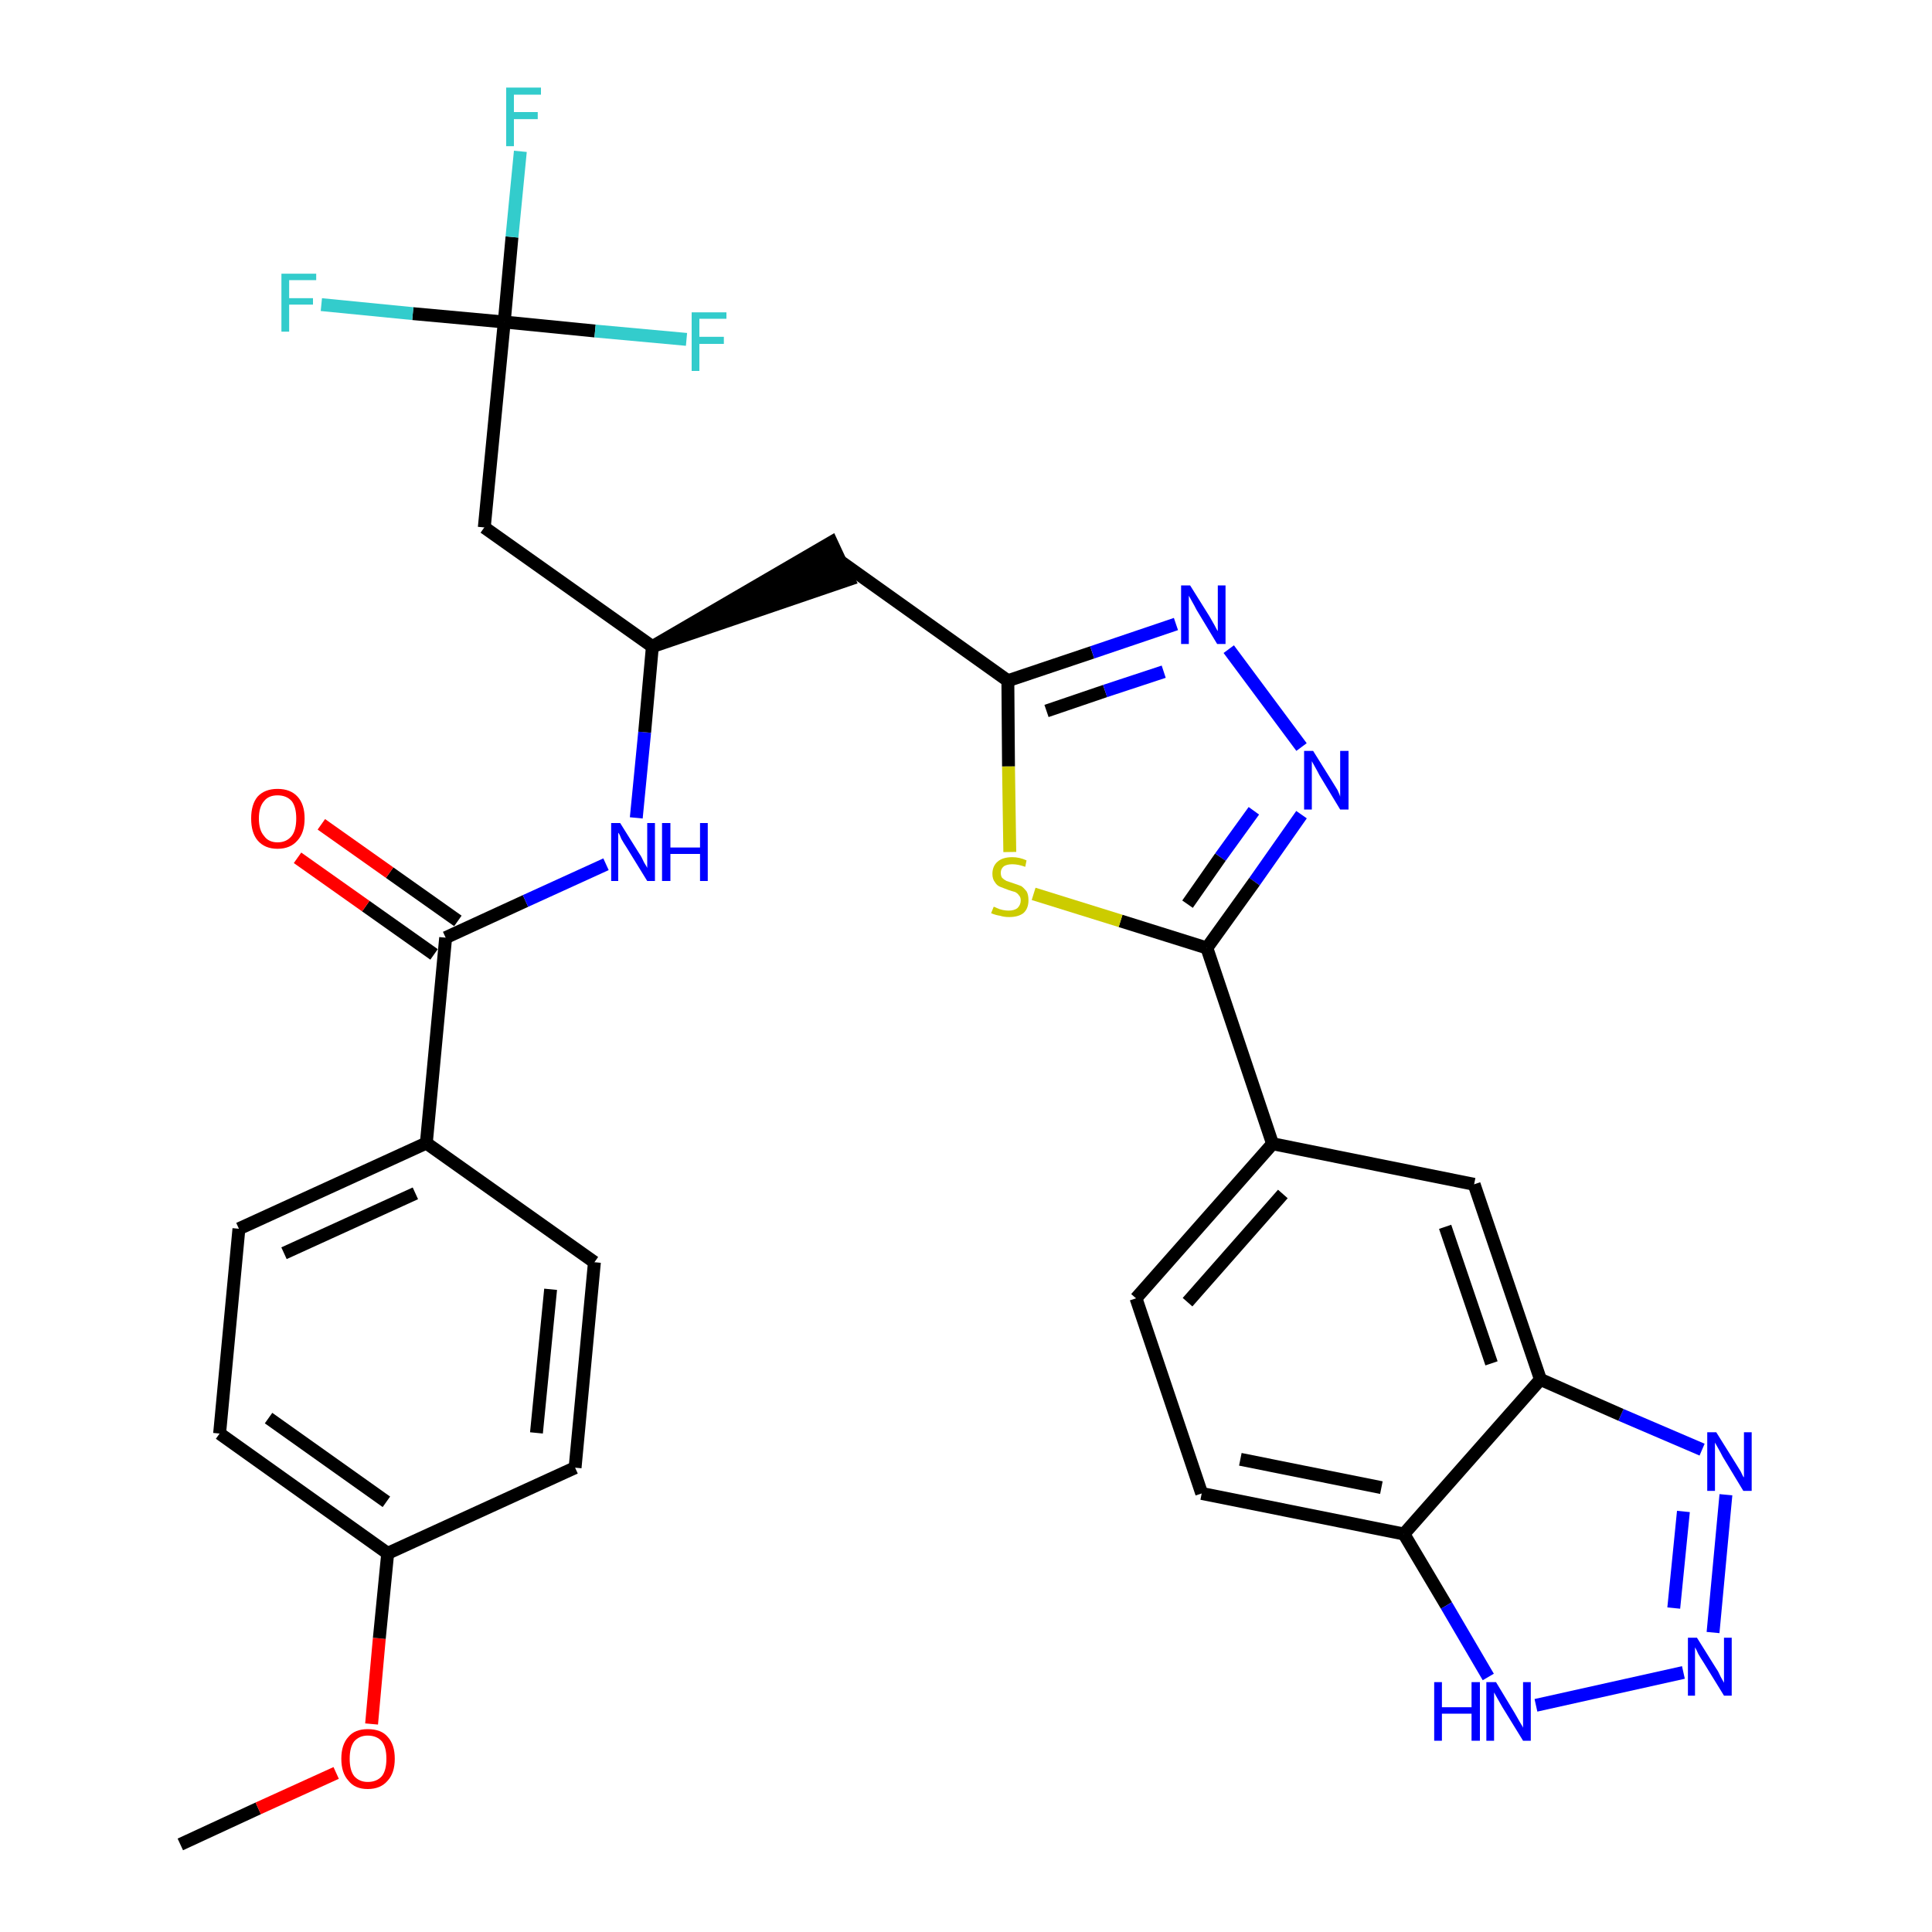 <?xml version='1.0' encoding='iso-8859-1'?>
<svg version='1.1' baseProfile='full'
              xmlns='http://www.w3.org/2000/svg'
                      xmlns:rdkit='http://www.rdkit.org/xml'
                      xmlns:xlink='http://www.w3.org/1999/xlink'
                  xml:space='preserve'
width='300px' height='300px' viewBox='0 0 300 300'>
<!-- END OF HEADER -->
<path class='bond-0 atom-0 atom-1' d='M 28.0,286.4 L 40.1,280.8' style='fill:none;fill-rule:evenodd;stroke:#000000;stroke-width:2.0px;stroke-linecap:butt;stroke-linejoin:miter;stroke-opacity:1' />
<path class='bond-0 atom-0 atom-1' d='M 40.1,280.8 L 52.2,275.3' style='fill:none;fill-rule:evenodd;stroke:#FF0000;stroke-width:2.0px;stroke-linecap:butt;stroke-linejoin:miter;stroke-opacity:1' />
<path class='bond-1 atom-1 atom-2' d='M 57.7,267.7 L 58.9,254.4' style='fill:none;fill-rule:evenodd;stroke:#FF0000;stroke-width:2.0px;stroke-linecap:butt;stroke-linejoin:miter;stroke-opacity:1' />
<path class='bond-1 atom-1 atom-2' d='M 58.9,254.4 L 60.2,241.2' style='fill:none;fill-rule:evenodd;stroke:#000000;stroke-width:2.0px;stroke-linecap:butt;stroke-linejoin:miter;stroke-opacity:1' />
<path class='bond-2 atom-2 atom-3' d='M 60.2,241.2 L 34.1,222.6' style='fill:none;fill-rule:evenodd;stroke:#000000;stroke-width:2.0px;stroke-linecap:butt;stroke-linejoin:miter;stroke-opacity:1' />
<path class='bond-2 atom-2 atom-3' d='M 60.0,233.2 L 41.7,220.2' style='fill:none;fill-rule:evenodd;stroke:#000000;stroke-width:2.0px;stroke-linecap:butt;stroke-linejoin:miter;stroke-opacity:1' />
<path class='bond-31 atom-31 atom-2' d='M 89.3,227.9 L 60.2,241.2' style='fill:none;fill-rule:evenodd;stroke:#000000;stroke-width:2.0px;stroke-linecap:butt;stroke-linejoin:miter;stroke-opacity:1' />
<path class='bond-3 atom-3 atom-4' d='M 34.1,222.6 L 37.1,190.8' style='fill:none;fill-rule:evenodd;stroke:#000000;stroke-width:2.0px;stroke-linecap:butt;stroke-linejoin:miter;stroke-opacity:1' />
<path class='bond-4 atom-4 atom-5' d='M 37.1,190.8 L 66.2,177.5' style='fill:none;fill-rule:evenodd;stroke:#000000;stroke-width:2.0px;stroke-linecap:butt;stroke-linejoin:miter;stroke-opacity:1' />
<path class='bond-4 atom-4 atom-5' d='M 44.1,194.6 L 64.5,185.3' style='fill:none;fill-rule:evenodd;stroke:#000000;stroke-width:2.0px;stroke-linecap:butt;stroke-linejoin:miter;stroke-opacity:1' />
<path class='bond-5 atom-5 atom-6' d='M 66.2,177.5 L 69.2,145.6' style='fill:none;fill-rule:evenodd;stroke:#000000;stroke-width:2.0px;stroke-linecap:butt;stroke-linejoin:miter;stroke-opacity:1' />
<path class='bond-29 atom-5 atom-30' d='M 66.2,177.5 L 92.3,196.0' style='fill:none;fill-rule:evenodd;stroke:#000000;stroke-width:2.0px;stroke-linecap:butt;stroke-linejoin:miter;stroke-opacity:1' />
<path class='bond-6 atom-6 atom-7' d='M 71.1,143.0 L 60.5,135.5' style='fill:none;fill-rule:evenodd;stroke:#000000;stroke-width:2.0px;stroke-linecap:butt;stroke-linejoin:miter;stroke-opacity:1' />
<path class='bond-6 atom-6 atom-7' d='M 60.5,135.5 L 49.9,128.0' style='fill:none;fill-rule:evenodd;stroke:#FF0000;stroke-width:2.0px;stroke-linecap:butt;stroke-linejoin:miter;stroke-opacity:1' />
<path class='bond-6 atom-6 atom-7' d='M 67.4,148.2 L 56.8,140.7' style='fill:none;fill-rule:evenodd;stroke:#000000;stroke-width:2.0px;stroke-linecap:butt;stroke-linejoin:miter;stroke-opacity:1' />
<path class='bond-6 atom-6 atom-7' d='M 56.8,140.7 L 46.2,133.2' style='fill:none;fill-rule:evenodd;stroke:#FF0000;stroke-width:2.0px;stroke-linecap:butt;stroke-linejoin:miter;stroke-opacity:1' />
<path class='bond-7 atom-6 atom-8' d='M 69.2,145.6 L 81.6,139.9' style='fill:none;fill-rule:evenodd;stroke:#000000;stroke-width:2.0px;stroke-linecap:butt;stroke-linejoin:miter;stroke-opacity:1' />
<path class='bond-7 atom-6 atom-8' d='M 81.6,139.9 L 94.1,134.2' style='fill:none;fill-rule:evenodd;stroke:#0000FF;stroke-width:2.0px;stroke-linecap:butt;stroke-linejoin:miter;stroke-opacity:1' />
<path class='bond-8 atom-8 atom-9' d='M 98.8,127.0 L 100.1,113.7' style='fill:none;fill-rule:evenodd;stroke:#0000FF;stroke-width:2.0px;stroke-linecap:butt;stroke-linejoin:miter;stroke-opacity:1' />
<path class='bond-8 atom-8 atom-9' d='M 100.1,113.7 L 101.3,100.4' style='fill:none;fill-rule:evenodd;stroke:#000000;stroke-width:2.0px;stroke-linecap:butt;stroke-linejoin:miter;stroke-opacity:1' />
<path class='bond-9 atom-9 atom-10' d='M 101.3,100.4 L 131.8,90.0 L 129.1,84.2 Z' style='fill:#000000;fill-rule:evenodd;fill-opacity:1;stroke:#000000;stroke-width:2.0px;stroke-linecap:butt;stroke-linejoin:miter;stroke-opacity:1;' />
<path class='bond-24 atom-9 atom-25' d='M 101.3,100.4 L 75.2,81.9' style='fill:none;fill-rule:evenodd;stroke:#000000;stroke-width:2.0px;stroke-linecap:butt;stroke-linejoin:miter;stroke-opacity:1' />
<path class='bond-10 atom-10 atom-11' d='M 130.4,87.1 L 156.5,105.7' style='fill:none;fill-rule:evenodd;stroke:#000000;stroke-width:2.0px;stroke-linecap:butt;stroke-linejoin:miter;stroke-opacity:1' />
<path class='bond-11 atom-11 atom-12' d='M 156.5,105.7 L 169.6,101.3' style='fill:none;fill-rule:evenodd;stroke:#000000;stroke-width:2.0px;stroke-linecap:butt;stroke-linejoin:miter;stroke-opacity:1' />
<path class='bond-11 atom-11 atom-12' d='M 169.6,101.3 L 182.6,96.9' style='fill:none;fill-rule:evenodd;stroke:#0000FF;stroke-width:2.0px;stroke-linecap:butt;stroke-linejoin:miter;stroke-opacity:1' />
<path class='bond-11 atom-11 atom-12' d='M 162.5,110.4 L 171.6,107.3' style='fill:none;fill-rule:evenodd;stroke:#000000;stroke-width:2.0px;stroke-linecap:butt;stroke-linejoin:miter;stroke-opacity:1' />
<path class='bond-11 atom-11 atom-12' d='M 171.6,107.3 L 180.7,104.3' style='fill:none;fill-rule:evenodd;stroke:#0000FF;stroke-width:2.0px;stroke-linecap:butt;stroke-linejoin:miter;stroke-opacity:1' />
<path class='bond-32 atom-24 atom-11' d='M 156.8,132.3 L 156.6,119.0' style='fill:none;fill-rule:evenodd;stroke:#CCCC00;stroke-width:2.0px;stroke-linecap:butt;stroke-linejoin:miter;stroke-opacity:1' />
<path class='bond-32 atom-24 atom-11' d='M 156.6,119.0 L 156.5,105.7' style='fill:none;fill-rule:evenodd;stroke:#000000;stroke-width:2.0px;stroke-linecap:butt;stroke-linejoin:miter;stroke-opacity:1' />
<path class='bond-12 atom-12 atom-13' d='M 190.8,100.8 L 202.1,116.0' style='fill:none;fill-rule:evenodd;stroke:#0000FF;stroke-width:2.0px;stroke-linecap:butt;stroke-linejoin:miter;stroke-opacity:1' />
<path class='bond-13 atom-13 atom-14' d='M 202.1,126.5 L 194.8,136.9' style='fill:none;fill-rule:evenodd;stroke:#0000FF;stroke-width:2.0px;stroke-linecap:butt;stroke-linejoin:miter;stroke-opacity:1' />
<path class='bond-13 atom-13 atom-14' d='M 194.8,136.9 L 187.4,147.2' style='fill:none;fill-rule:evenodd;stroke:#000000;stroke-width:2.0px;stroke-linecap:butt;stroke-linejoin:miter;stroke-opacity:1' />
<path class='bond-13 atom-13 atom-14' d='M 194.7,125.9 L 189.5,133.1' style='fill:none;fill-rule:evenodd;stroke:#0000FF;stroke-width:2.0px;stroke-linecap:butt;stroke-linejoin:miter;stroke-opacity:1' />
<path class='bond-13 atom-13 atom-14' d='M 189.5,133.1 L 184.4,140.4' style='fill:none;fill-rule:evenodd;stroke:#000000;stroke-width:2.0px;stroke-linecap:butt;stroke-linejoin:miter;stroke-opacity:1' />
<path class='bond-14 atom-14 atom-15' d='M 187.4,147.2 L 197.6,177.6' style='fill:none;fill-rule:evenodd;stroke:#000000;stroke-width:2.0px;stroke-linecap:butt;stroke-linejoin:miter;stroke-opacity:1' />
<path class='bond-23 atom-14 atom-24' d='M 187.4,147.2 L 174.0,143.0' style='fill:none;fill-rule:evenodd;stroke:#000000;stroke-width:2.0px;stroke-linecap:butt;stroke-linejoin:miter;stroke-opacity:1' />
<path class='bond-23 atom-14 atom-24' d='M 174.0,143.0 L 160.5,138.8' style='fill:none;fill-rule:evenodd;stroke:#CCCC00;stroke-width:2.0px;stroke-linecap:butt;stroke-linejoin:miter;stroke-opacity:1' />
<path class='bond-15 atom-15 atom-16' d='M 197.6,177.6 L 176.4,201.6' style='fill:none;fill-rule:evenodd;stroke:#000000;stroke-width:2.0px;stroke-linecap:butt;stroke-linejoin:miter;stroke-opacity:1' />
<path class='bond-15 atom-15 atom-16' d='M 199.2,185.4 L 184.4,202.2' style='fill:none;fill-rule:evenodd;stroke:#000000;stroke-width:2.0px;stroke-linecap:butt;stroke-linejoin:miter;stroke-opacity:1' />
<path class='bond-33 atom-23 atom-15' d='M 228.9,183.9 L 197.6,177.6' style='fill:none;fill-rule:evenodd;stroke:#000000;stroke-width:2.0px;stroke-linecap:butt;stroke-linejoin:miter;stroke-opacity:1' />
<path class='bond-16 atom-16 atom-17' d='M 176.4,201.6 L 186.6,231.9' style='fill:none;fill-rule:evenodd;stroke:#000000;stroke-width:2.0px;stroke-linecap:butt;stroke-linejoin:miter;stroke-opacity:1' />
<path class='bond-17 atom-17 atom-18' d='M 186.6,231.9 L 218.0,238.2' style='fill:none;fill-rule:evenodd;stroke:#000000;stroke-width:2.0px;stroke-linecap:butt;stroke-linejoin:miter;stroke-opacity:1' />
<path class='bond-17 atom-17 atom-18' d='M 192.6,226.6 L 214.5,231.0' style='fill:none;fill-rule:evenodd;stroke:#000000;stroke-width:2.0px;stroke-linecap:butt;stroke-linejoin:miter;stroke-opacity:1' />
<path class='bond-18 atom-18 atom-19' d='M 218.0,238.2 L 224.6,249.3' style='fill:none;fill-rule:evenodd;stroke:#000000;stroke-width:2.0px;stroke-linecap:butt;stroke-linejoin:miter;stroke-opacity:1' />
<path class='bond-18 atom-18 atom-19' d='M 224.6,249.3 L 231.1,260.4' style='fill:none;fill-rule:evenodd;stroke:#0000FF;stroke-width:2.0px;stroke-linecap:butt;stroke-linejoin:miter;stroke-opacity:1' />
<path class='bond-34 atom-22 atom-18' d='M 239.2,214.2 L 218.0,238.2' style='fill:none;fill-rule:evenodd;stroke:#000000;stroke-width:2.0px;stroke-linecap:butt;stroke-linejoin:miter;stroke-opacity:1' />
<path class='bond-19 atom-19 atom-20' d='M 238.5,264.8 L 261.4,259.7' style='fill:none;fill-rule:evenodd;stroke:#0000FF;stroke-width:2.0px;stroke-linecap:butt;stroke-linejoin:miter;stroke-opacity:1' />
<path class='bond-20 atom-20 atom-21' d='M 266.0,253.5 L 268.0,232.1' style='fill:none;fill-rule:evenodd;stroke:#0000FF;stroke-width:2.0px;stroke-linecap:butt;stroke-linejoin:miter;stroke-opacity:1' />
<path class='bond-20 atom-20 atom-21' d='M 259.9,249.7 L 261.4,234.7' style='fill:none;fill-rule:evenodd;stroke:#0000FF;stroke-width:2.0px;stroke-linecap:butt;stroke-linejoin:miter;stroke-opacity:1' />
<path class='bond-21 atom-21 atom-22' d='M 264.3,225.1 L 251.7,219.7' style='fill:none;fill-rule:evenodd;stroke:#0000FF;stroke-width:2.0px;stroke-linecap:butt;stroke-linejoin:miter;stroke-opacity:1' />
<path class='bond-21 atom-21 atom-22' d='M 251.7,219.7 L 239.2,214.2' style='fill:none;fill-rule:evenodd;stroke:#000000;stroke-width:2.0px;stroke-linecap:butt;stroke-linejoin:miter;stroke-opacity:1' />
<path class='bond-22 atom-22 atom-23' d='M 239.2,214.2 L 228.9,183.9' style='fill:none;fill-rule:evenodd;stroke:#000000;stroke-width:2.0px;stroke-linecap:butt;stroke-linejoin:miter;stroke-opacity:1' />
<path class='bond-22 atom-22 atom-23' d='M 231.6,211.7 L 224.4,190.5' style='fill:none;fill-rule:evenodd;stroke:#000000;stroke-width:2.0px;stroke-linecap:butt;stroke-linejoin:miter;stroke-opacity:1' />
<path class='bond-25 atom-25 atom-26' d='M 75.2,81.9 L 78.3,50.0' style='fill:none;fill-rule:evenodd;stroke:#000000;stroke-width:2.0px;stroke-linecap:butt;stroke-linejoin:miter;stroke-opacity:1' />
<path class='bond-26 atom-26 atom-27' d='M 78.3,50.0 L 79.5,36.8' style='fill:none;fill-rule:evenodd;stroke:#000000;stroke-width:2.0px;stroke-linecap:butt;stroke-linejoin:miter;stroke-opacity:1' />
<path class='bond-26 atom-26 atom-27' d='M 79.5,36.8 L 80.8,23.5' style='fill:none;fill-rule:evenodd;stroke:#33CCCC;stroke-width:2.0px;stroke-linecap:butt;stroke-linejoin:miter;stroke-opacity:1' />
<path class='bond-27 atom-26 atom-28' d='M 78.3,50.0 L 64.1,48.7' style='fill:none;fill-rule:evenodd;stroke:#000000;stroke-width:2.0px;stroke-linecap:butt;stroke-linejoin:miter;stroke-opacity:1' />
<path class='bond-27 atom-26 atom-28' d='M 64.1,48.7 L 49.9,47.3' style='fill:none;fill-rule:evenodd;stroke:#33CCCC;stroke-width:2.0px;stroke-linecap:butt;stroke-linejoin:miter;stroke-opacity:1' />
<path class='bond-28 atom-26 atom-29' d='M 78.3,50.0 L 92.4,51.4' style='fill:none;fill-rule:evenodd;stroke:#000000;stroke-width:2.0px;stroke-linecap:butt;stroke-linejoin:miter;stroke-opacity:1' />
<path class='bond-28 atom-26 atom-29' d='M 92.4,51.4 L 106.6,52.7' style='fill:none;fill-rule:evenodd;stroke:#33CCCC;stroke-width:2.0px;stroke-linecap:butt;stroke-linejoin:miter;stroke-opacity:1' />
<path class='bond-30 atom-30 atom-31' d='M 92.3,196.0 L 89.3,227.9' style='fill:none;fill-rule:evenodd;stroke:#000000;stroke-width:2.0px;stroke-linecap:butt;stroke-linejoin:miter;stroke-opacity:1' />
<path class='bond-30 atom-30 atom-31' d='M 85.5,200.2 L 83.3,222.5' style='fill:none;fill-rule:evenodd;stroke:#000000;stroke-width:2.0px;stroke-linecap:butt;stroke-linejoin:miter;stroke-opacity:1' />
<path  class='atom-1' d='M 53.0 273.1
Q 53.0 270.9, 54.1 269.7
Q 55.1 268.5, 57.1 268.5
Q 59.2 268.5, 60.2 269.7
Q 61.3 270.9, 61.3 273.1
Q 61.3 275.3, 60.2 276.5
Q 59.1 277.8, 57.1 277.8
Q 55.1 277.8, 54.1 276.5
Q 53.0 275.3, 53.0 273.1
M 57.1 276.7
Q 58.5 276.7, 59.3 275.8
Q 60.0 274.9, 60.0 273.1
Q 60.0 271.3, 59.3 270.4
Q 58.5 269.5, 57.1 269.5
Q 55.8 269.5, 55.0 270.4
Q 54.3 271.3, 54.3 273.1
Q 54.3 274.9, 55.0 275.8
Q 55.8 276.7, 57.1 276.7
' fill='#FF0000'/>
<path  class='atom-7' d='M 39.0 127.1
Q 39.0 124.9, 40.0 123.7
Q 41.1 122.5, 43.1 122.5
Q 45.1 122.5, 46.2 123.7
Q 47.3 124.9, 47.3 127.1
Q 47.3 129.3, 46.2 130.5
Q 45.1 131.8, 43.1 131.8
Q 41.1 131.8, 40.0 130.5
Q 39.0 129.3, 39.0 127.1
M 43.1 130.8
Q 44.5 130.8, 45.3 129.8
Q 46.0 128.9, 46.0 127.1
Q 46.0 125.3, 45.3 124.4
Q 44.5 123.5, 43.1 123.5
Q 41.7 123.5, 41.0 124.4
Q 40.2 125.3, 40.2 127.1
Q 40.2 128.9, 41.0 129.8
Q 41.7 130.8, 43.1 130.8
' fill='#FF0000'/>
<path  class='atom-8' d='M 96.3 127.8
L 99.3 132.6
Q 99.6 133.0, 100.0 133.9
Q 100.5 134.7, 100.5 134.8
L 100.5 127.8
L 101.7 127.8
L 101.7 136.8
L 100.5 136.8
L 97.3 131.6
Q 96.9 131.0, 96.5 130.3
Q 96.2 129.5, 96.0 129.3
L 96.0 136.8
L 94.9 136.8
L 94.9 127.8
L 96.3 127.8
' fill='#0000FF'/>
<path  class='atom-8' d='M 102.8 127.8
L 104.1 127.8
L 104.1 131.6
L 108.7 131.6
L 108.7 127.8
L 109.9 127.8
L 109.9 136.8
L 108.7 136.8
L 108.7 132.6
L 104.1 132.6
L 104.1 136.8
L 102.8 136.8
L 102.8 127.8
' fill='#0000FF'/>
<path  class='atom-12' d='M 184.8 90.9
L 187.8 95.7
Q 188.1 96.2, 188.6 97.1
Q 189.0 97.9, 189.1 98.0
L 189.1 90.9
L 190.3 90.9
L 190.3 100.0
L 189.0 100.0
L 185.8 94.7
Q 185.5 94.1, 185.1 93.4
Q 184.7 92.7, 184.6 92.5
L 184.6 100.0
L 183.4 100.0
L 183.4 90.9
L 184.8 90.9
' fill='#0000FF'/>
<path  class='atom-13' d='M 203.9 116.6
L 206.9 121.4
Q 207.2 121.9, 207.7 122.7
Q 208.1 123.6, 208.1 123.7
L 208.1 116.6
L 209.4 116.6
L 209.4 125.7
L 208.1 125.7
L 204.9 120.4
Q 204.6 119.8, 204.2 119.1
Q 203.8 118.4, 203.7 118.2
L 203.7 125.7
L 202.5 125.7
L 202.5 116.6
L 203.9 116.6
' fill='#0000FF'/>
<path  class='atom-19' d='M 222.7 261.2
L 223.9 261.2
L 223.9 265.1
L 228.5 265.1
L 228.5 261.2
L 229.8 261.2
L 229.8 270.3
L 228.5 270.3
L 228.5 266.1
L 223.9 266.1
L 223.9 270.3
L 222.7 270.3
L 222.7 261.2
' fill='#0000FF'/>
<path  class='atom-19' d='M 232.3 261.2
L 235.2 266.0
Q 235.5 266.5, 236.0 267.4
Q 236.5 268.2, 236.5 268.3
L 236.5 261.2
L 237.7 261.2
L 237.7 270.3
L 236.5 270.3
L 233.3 265.1
Q 232.9 264.4, 232.5 263.7
Q 232.1 263.0, 232.0 262.8
L 232.0 270.3
L 230.8 270.3
L 230.8 261.2
L 232.3 261.2
' fill='#0000FF'/>
<path  class='atom-20' d='M 263.5 254.3
L 266.5 259.1
Q 266.8 259.5, 267.2 260.4
Q 267.7 261.3, 267.7 261.3
L 267.7 254.3
L 268.9 254.3
L 268.9 263.3
L 267.7 263.3
L 264.5 258.1
Q 264.1 257.5, 263.7 256.8
Q 263.4 256.1, 263.2 255.8
L 263.2 263.3
L 262.1 263.3
L 262.1 254.3
L 263.5 254.3
' fill='#0000FF'/>
<path  class='atom-21' d='M 266.5 222.4
L 269.5 227.2
Q 269.8 227.7, 270.3 228.5
Q 270.7 229.4, 270.8 229.4
L 270.8 222.4
L 272.0 222.4
L 272.0 231.5
L 270.7 231.5
L 267.5 226.2
Q 267.2 225.6, 266.8 224.9
Q 266.4 224.2, 266.3 224.0
L 266.3 231.5
L 265.1 231.5
L 265.1 222.4
L 266.5 222.4
' fill='#0000FF'/>
<path  class='atom-24' d='M 154.3 140.8
Q 154.4 140.8, 154.8 141.0
Q 155.2 141.2, 155.7 141.3
Q 156.2 141.4, 156.6 141.4
Q 157.5 141.4, 158.0 141.0
Q 158.5 140.5, 158.5 139.8
Q 158.5 139.3, 158.2 139.0
Q 158.0 138.7, 157.6 138.5
Q 157.2 138.4, 156.6 138.2
Q 155.8 137.9, 155.3 137.7
Q 154.8 137.5, 154.5 137.0
Q 154.1 136.5, 154.1 135.7
Q 154.1 134.5, 154.9 133.8
Q 155.7 133.1, 157.2 133.1
Q 158.3 133.1, 159.4 133.6
L 159.2 134.6
Q 158.1 134.2, 157.2 134.2
Q 156.4 134.2, 155.9 134.5
Q 155.4 134.9, 155.4 135.5
Q 155.4 136.0, 155.6 136.3
Q 155.9 136.6, 156.3 136.8
Q 156.6 136.9, 157.2 137.1
Q 158.1 137.4, 158.6 137.6
Q 159.0 137.9, 159.4 138.4
Q 159.7 138.9, 159.7 139.8
Q 159.7 141.1, 158.9 141.8
Q 158.1 142.4, 156.7 142.4
Q 155.9 142.4, 155.3 142.2
Q 154.6 142.1, 153.9 141.8
L 154.3 140.8
' fill='#CCCC00'/>
<path  class='atom-27' d='M 78.6 13.6
L 84.0 13.6
L 84.0 14.7
L 79.8 14.7
L 79.8 17.4
L 83.5 17.4
L 83.5 18.5
L 79.8 18.5
L 79.8 22.7
L 78.6 22.7
L 78.6 13.6
' fill='#33CCCC'/>
<path  class='atom-28' d='M 43.7 42.5
L 49.1 42.5
L 49.1 43.5
L 44.9 43.5
L 44.9 46.3
L 48.6 46.3
L 48.6 47.3
L 44.9 47.3
L 44.9 51.5
L 43.7 51.5
L 43.7 42.5
' fill='#33CCCC'/>
<path  class='atom-29' d='M 107.4 48.5
L 112.8 48.5
L 112.8 49.5
L 108.6 49.5
L 108.6 52.3
L 112.4 52.3
L 112.4 53.4
L 108.6 53.4
L 108.6 57.6
L 107.4 57.6
L 107.4 48.5
' fill='#33CCCC'/>
</svg>
